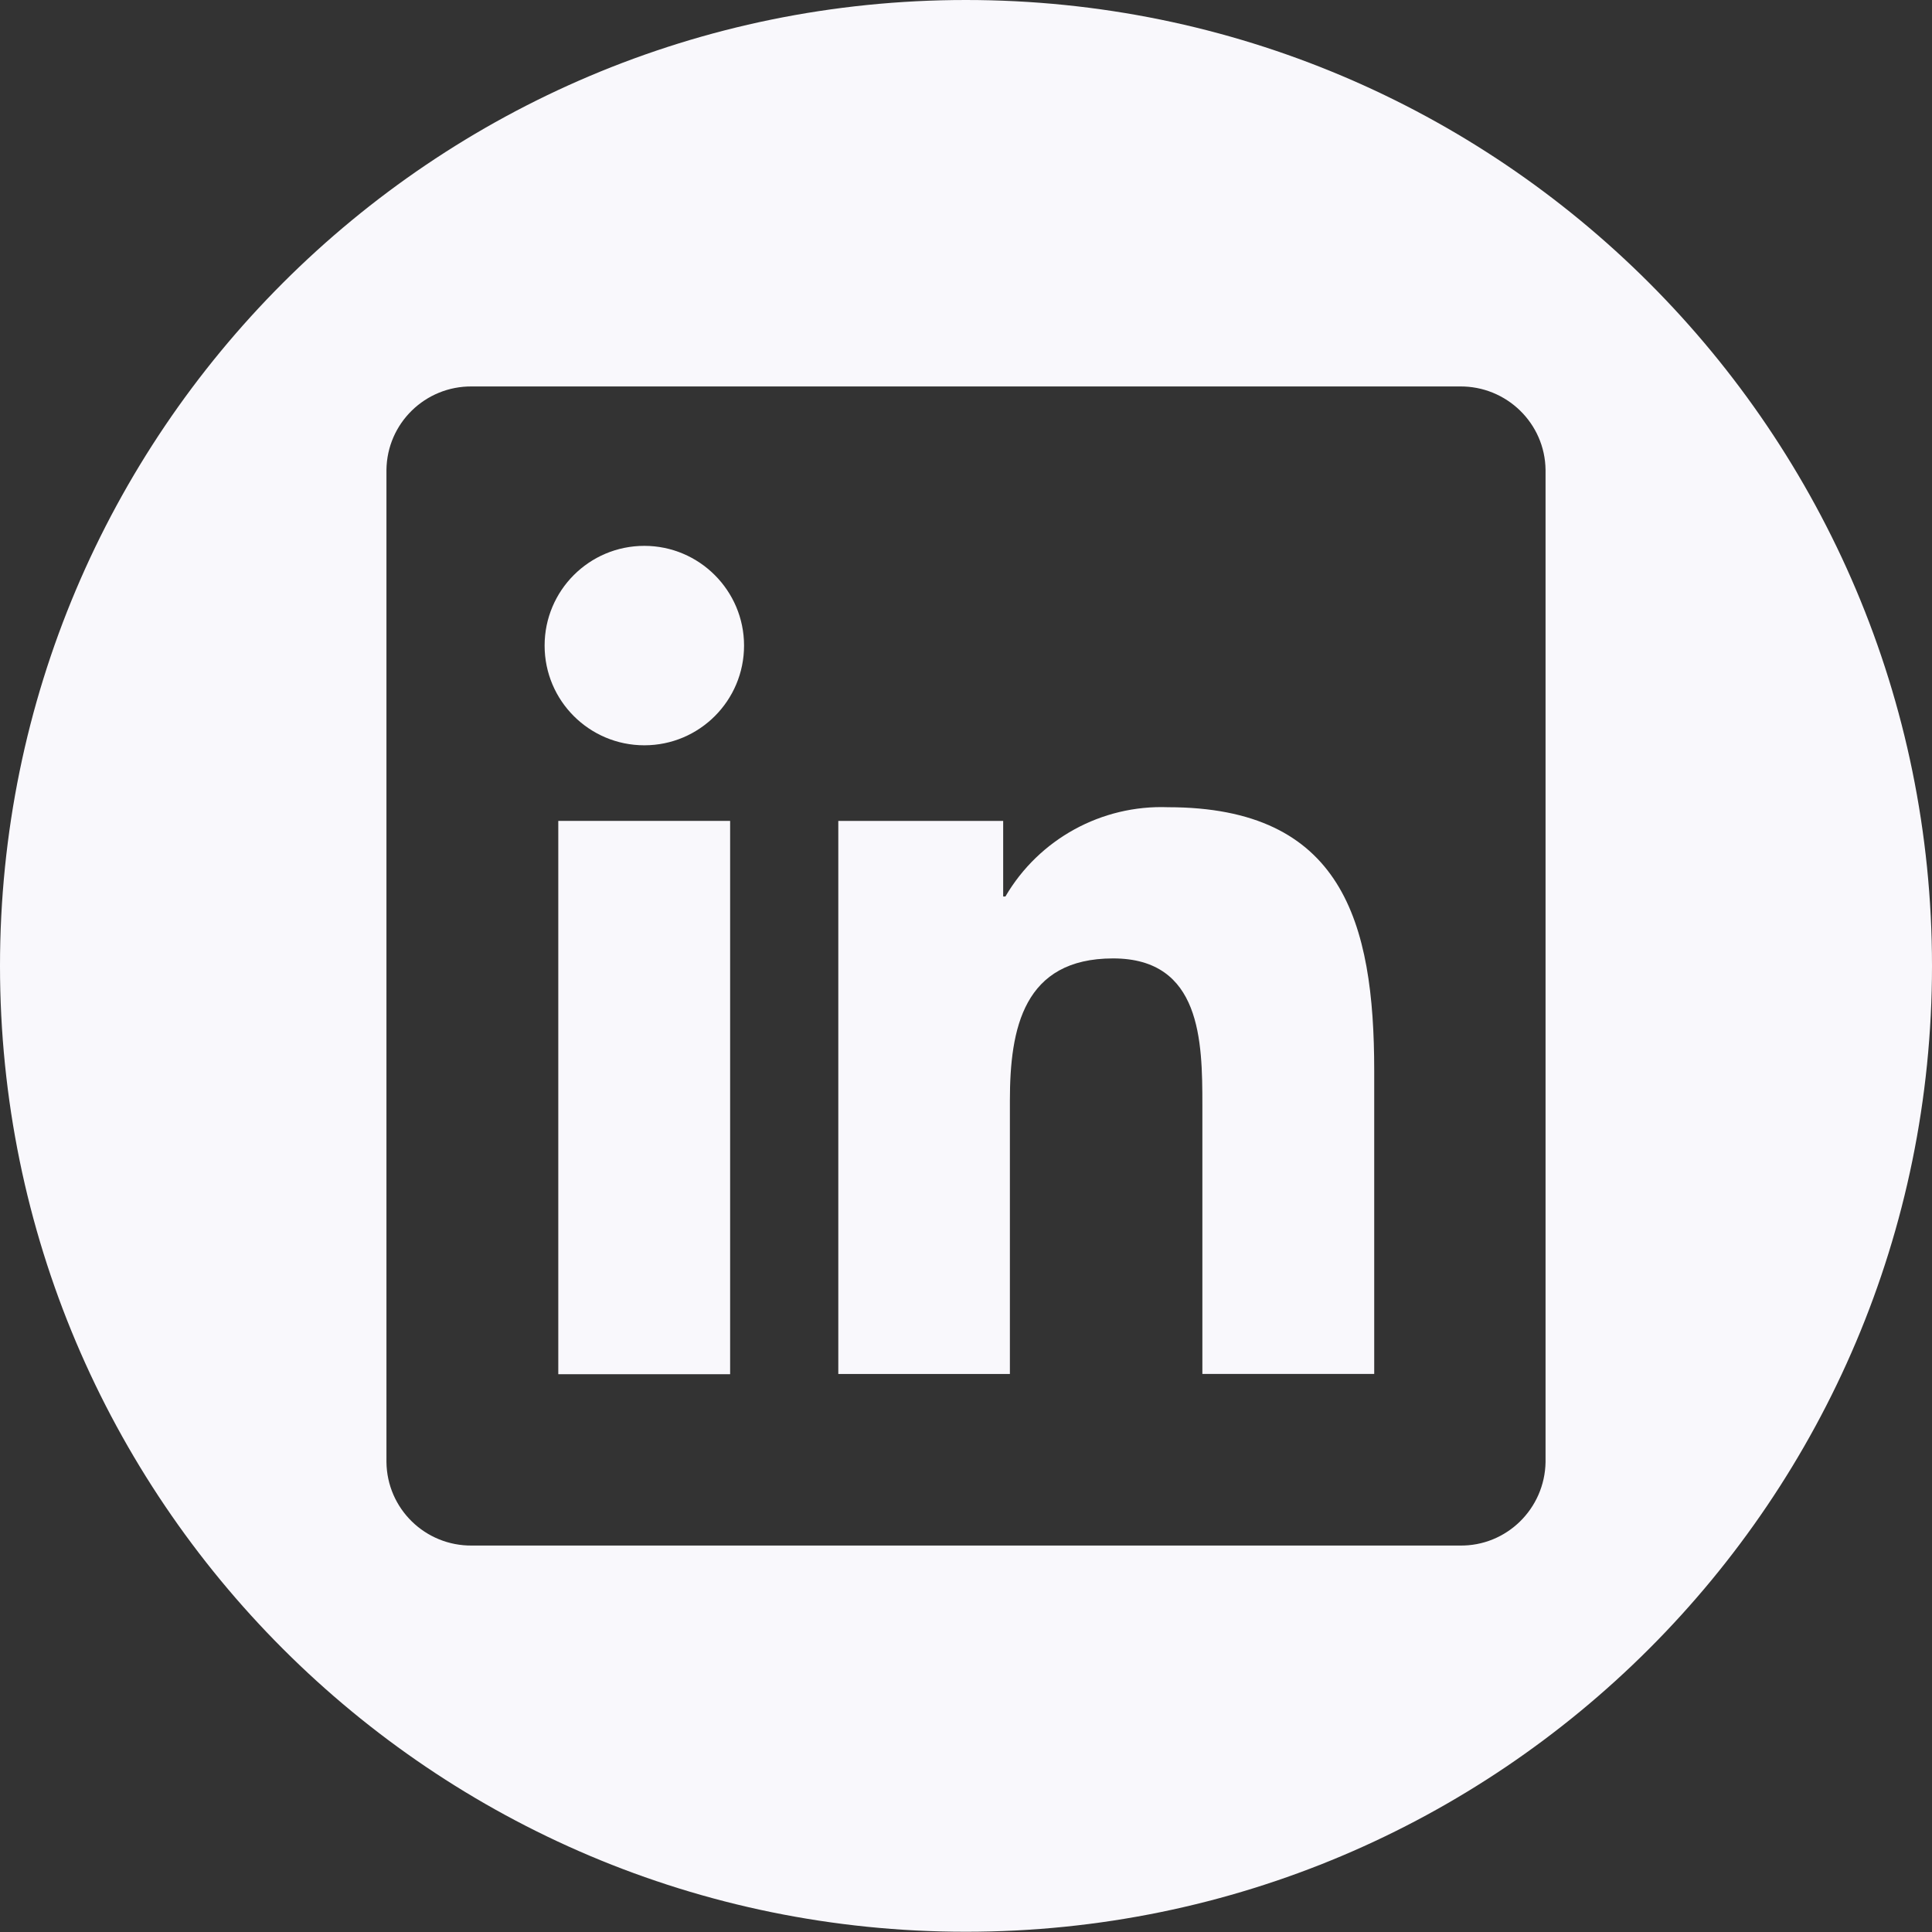 <?xml version="1.0" encoding="utf-8"?>
<!-- Generator: Adobe Illustrator 25.2.3, SVG Export Plug-In . SVG Version: 6.00 Build 0)  -->
<svg version="1.1" id="Capa_1" xmlns="http://www.w3.org/2000/svg" xmlns:xlink="http://www.w3.org/1999/xlink" x="0px" y="0px"
	 viewBox="0 0 776.9 776.9" style="enable-background:new 0 0 776.9 776.9;" xml:space="preserve">
<rect x="0" y="0" width="776.9" height="776.9" fill="#333333" stroke="none"/>
<style type="text/css">
	.st0{fill:#F9F8FC;}
</style>
<g id="Capa_4">
	<path class="st0" d="M299.2,259.6c0,22.1-17.9,40.1-40.1,40.1c-22.1,0-40.1-17.9-40.1-40.1c0-22.1,17.9-40.1,40.1-40.1l0,0
		C281.2,219.5,299.2,237.5,299.2,259.6L299.2,259.6z"/>
	<rect x="224.5" y="330.1" class="st0" width="69.1" height="222.5"/>
	<path class="st0" d="M552.6,430.5v122h-69.1V444.4c0-25.8-0.5-59-35.9-59c-36,0-41.5,28.1-41.5,57.1v110h-69V330.1h66.3v30.4h0.9
		c13.5-23.1,38.7-36.9,65.4-35.9C539.7,324.6,552.6,370.6,552.6,430.5z"/>
	<path class="st0" d="M388.4,0C173.9,0,0,173.9,0,388.4s173.9,388.4,388.4,388.4S776.9,603,776.9,388.4S603,0,388.4,0z M621.5,587.9
		c-0.3,18.8-15.7,33.9-34.5,33.6H189.8c-18.8,0.2-34.2-14.8-34.4-33.6l0,0V189c0.2-18.8,15.6-33.8,34.4-33.6H587l0,0
		c18.8-0.2,34.3,14.8,34.5,33.6V587.9z"/>
</g>
</svg>
